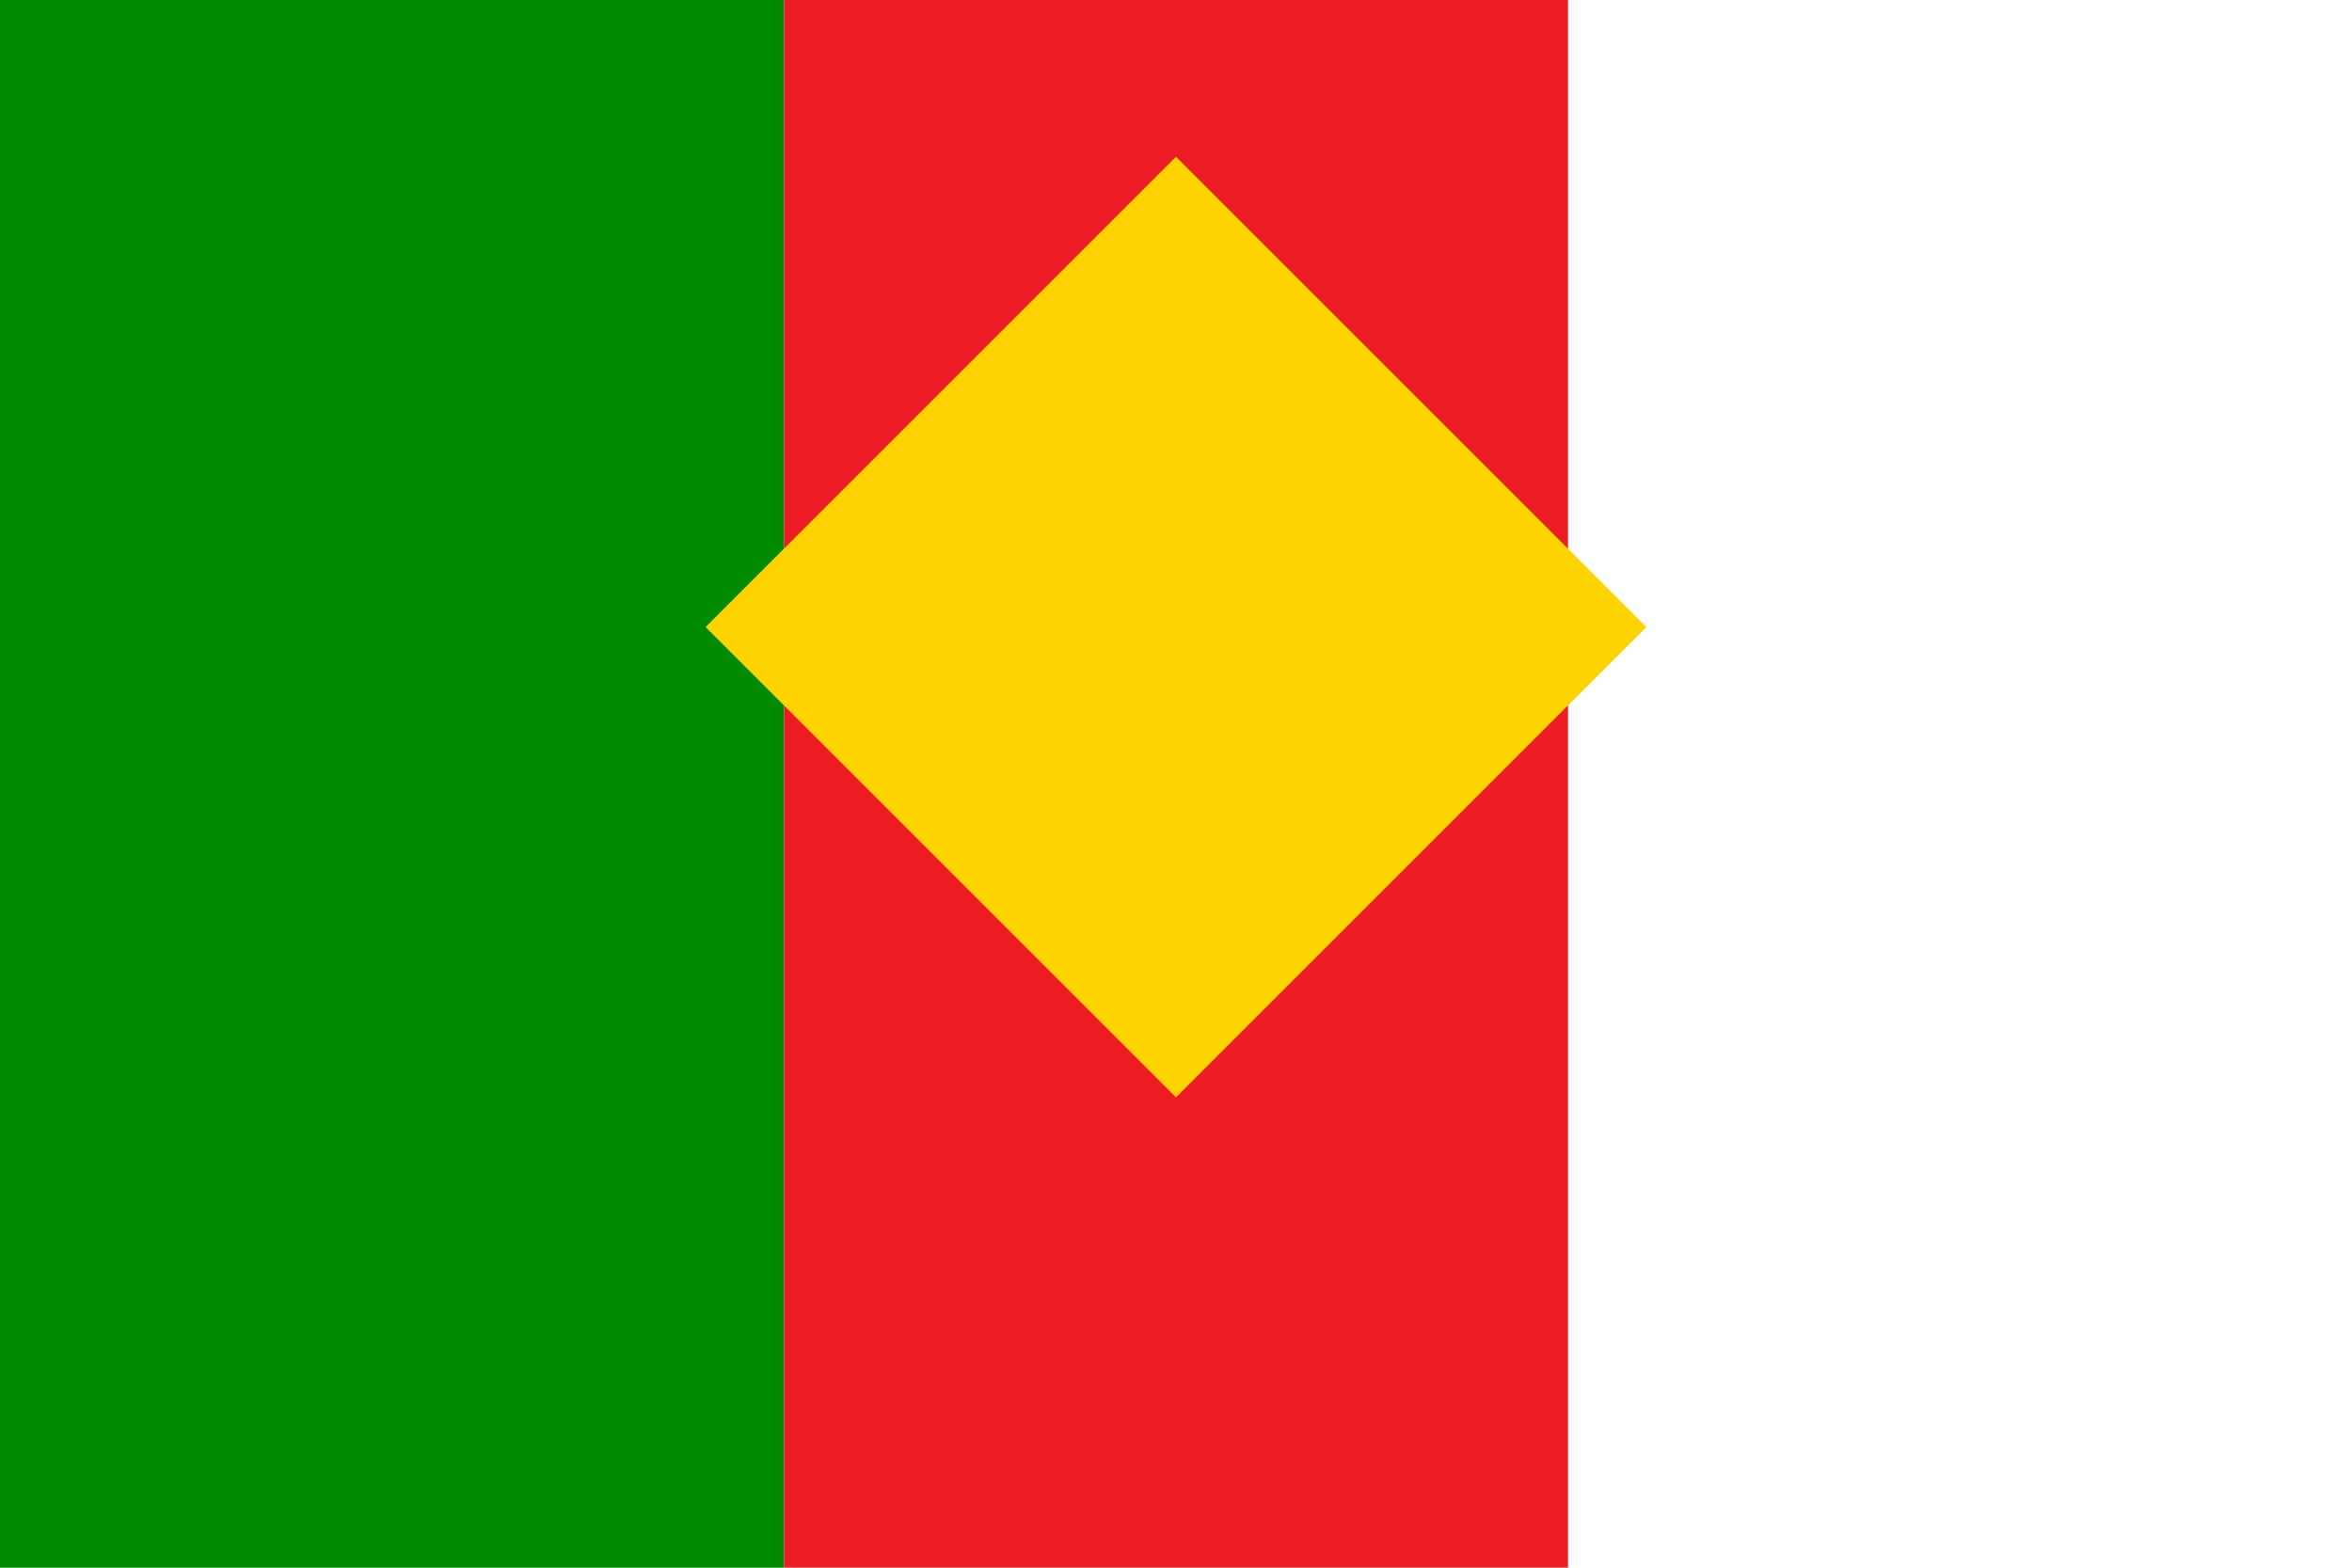 <svg xmlns="http://www.w3.org/2000/svg" viewBox="0 0 150 100">
	<path fill="#008B00" d="M0 0h50v100H0z" stroke-width="1"/>
	<path fill="#ED1C24" d="M50 0h50v100H50z" stroke-width="1"/>
	<path fill="#FFD300" d="M75 10l30 30-30 30-30-30Z" stroke-width="1"/>
</svg>